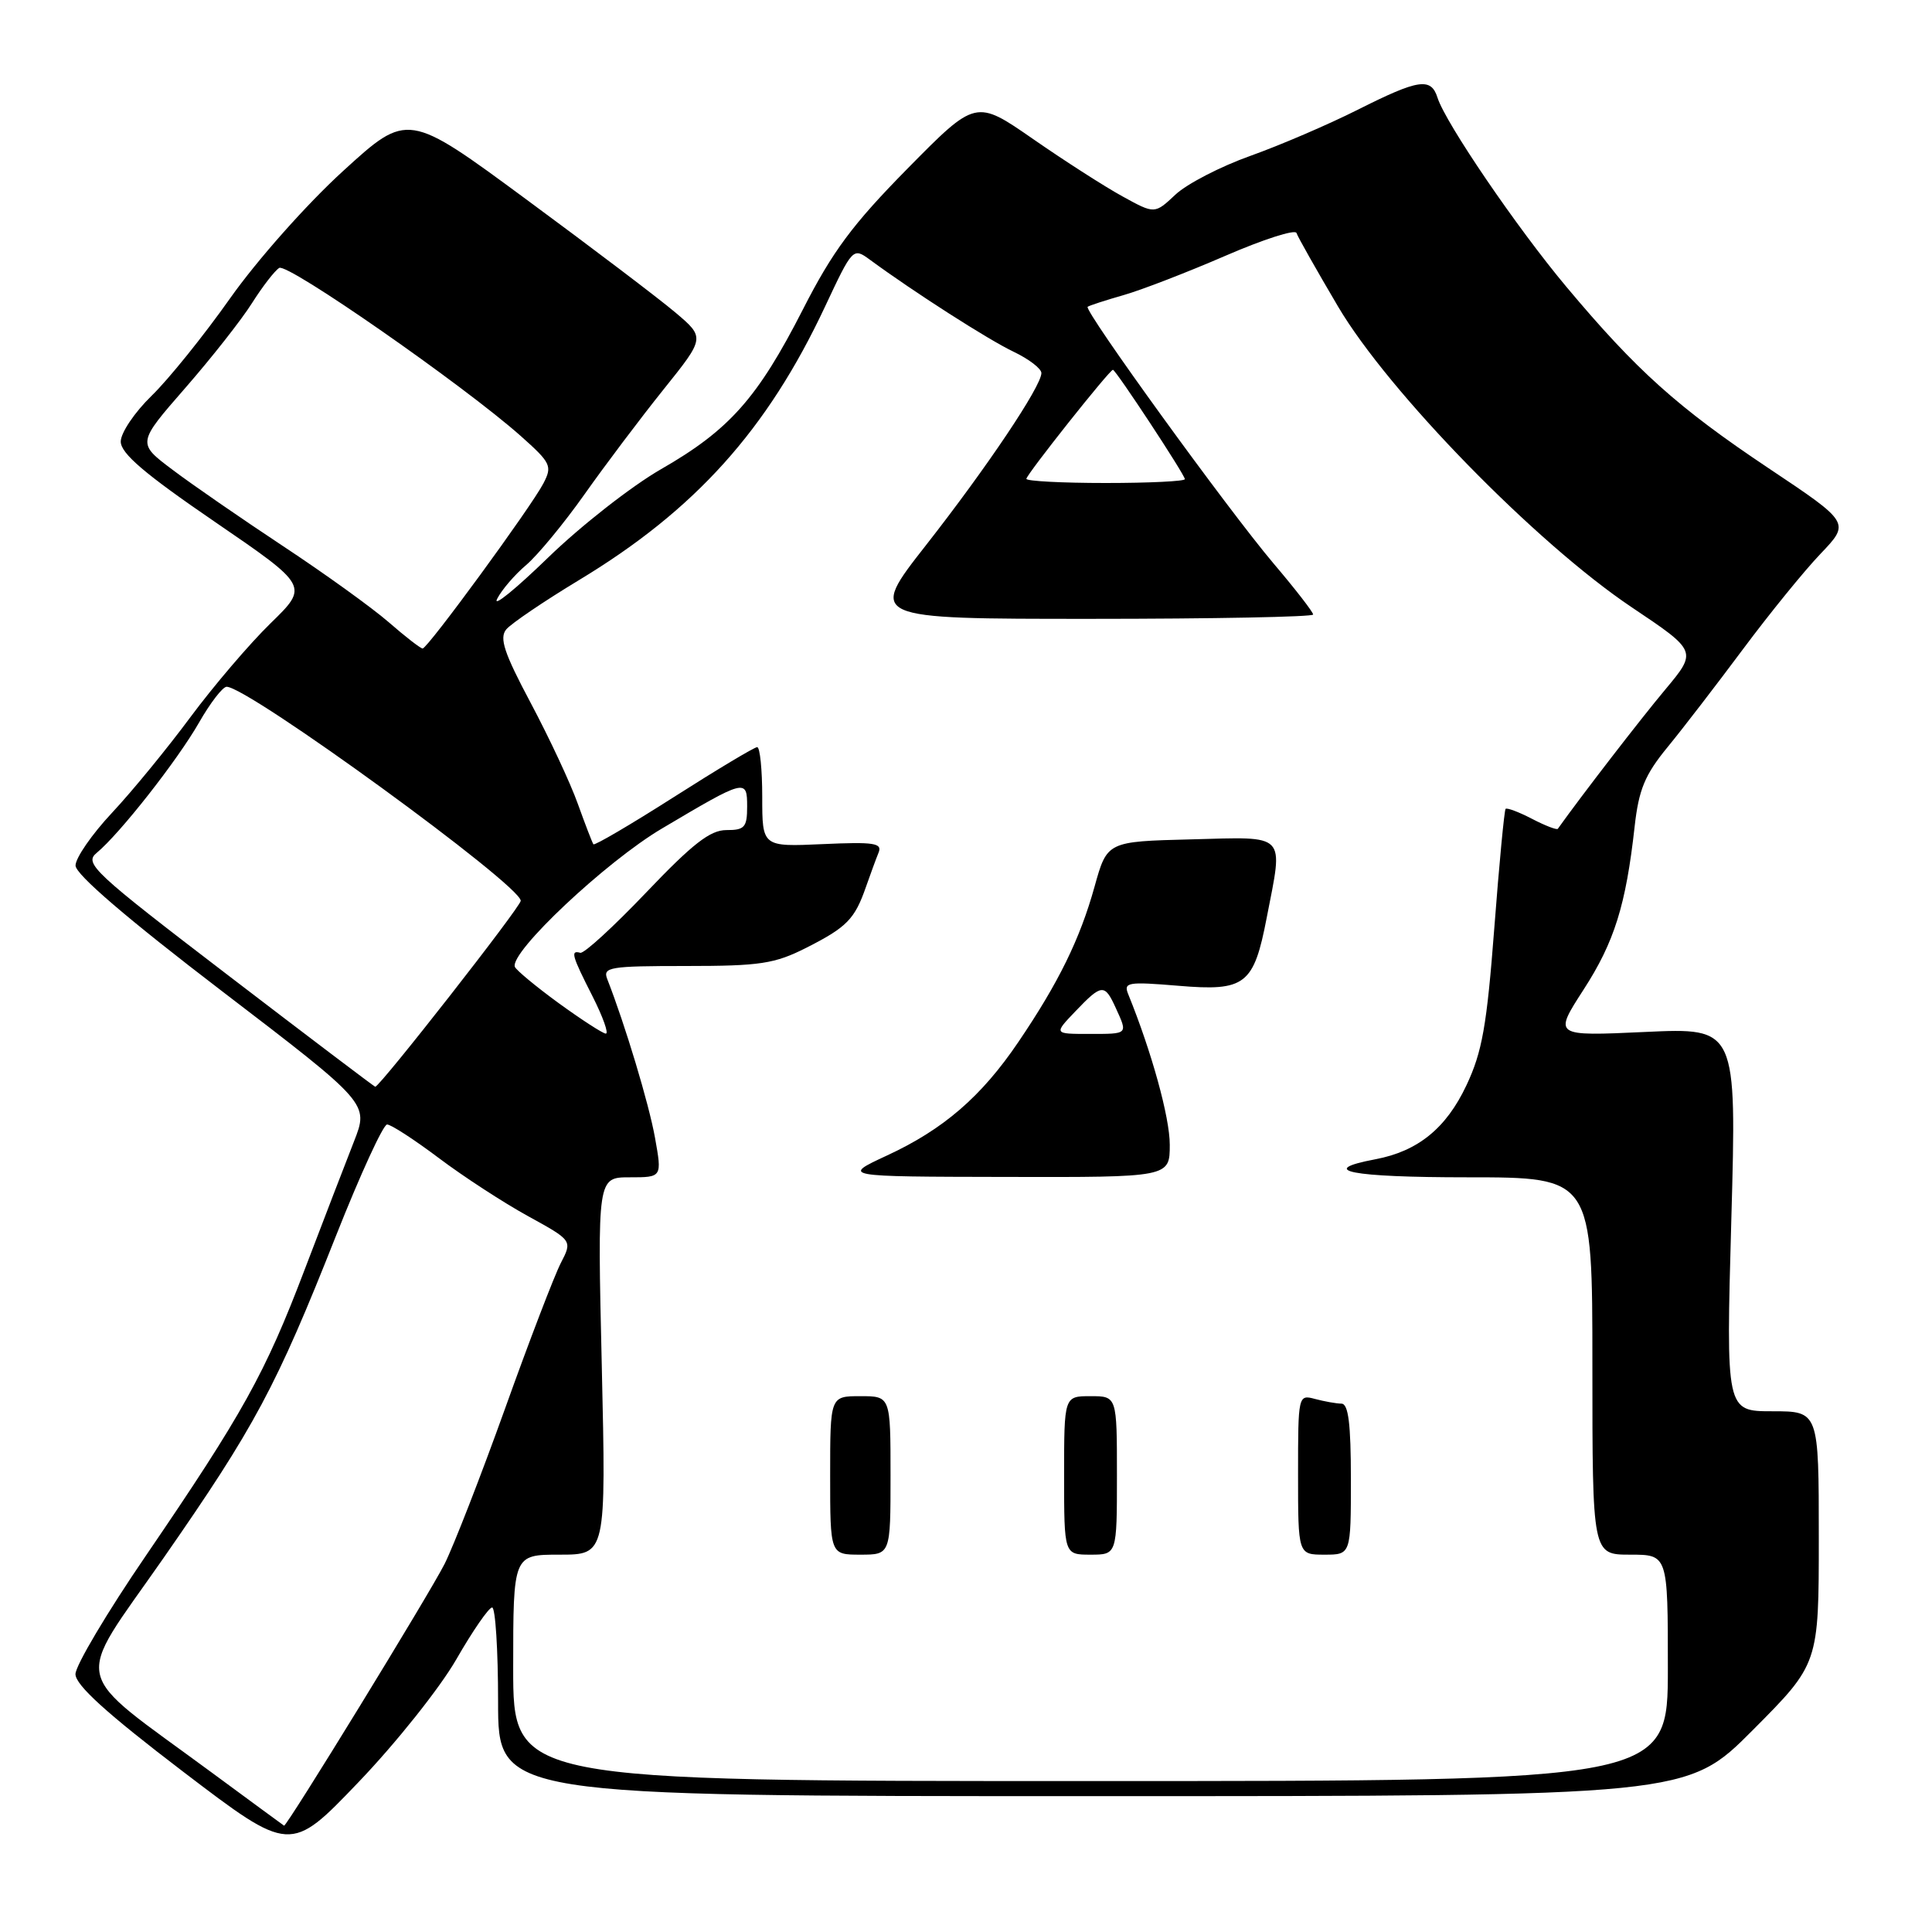 <?xml version="1.0" encoding="UTF-8" standalone="no"?>
<!DOCTYPE svg PUBLIC "-//W3C//DTD SVG 1.1//EN" "http://www.w3.org/Graphics/SVG/1.1/DTD/svg11.dtd" >
<svg xmlns="http://www.w3.org/2000/svg" xmlns:xlink="http://www.w3.org/1999/xlink" version="1.1" viewBox="0 0 256 256">
 <g >
 <path fill="currentColor"
d=" M 60.46 219.88 C 62.63 216.10 64.77 213.00 65.21 213.00 C 65.64 213.00 66.00 218.62 66.00 225.50 C 66.00 238.00 66.00 238.00 144.77 238.00 C 223.54 238.00 223.54 238.00 232.27 229.23 C 241.00 220.46 241.00 220.46 241.00 203.73 C 241.00 187.00 241.00 187.00 234.85 187.00 C 228.70 187.00 228.70 187.00 229.41 161.59 C 230.12 136.18 230.12 136.18 217.98 136.74 C 205.85 137.30 205.85 137.30 209.82 131.15 C 213.91 124.83 215.44 119.95 216.60 109.50 C 217.15 104.61 217.95 102.67 220.96 99.00 C 222.99 96.53 227.49 90.67 230.97 86.00 C 234.45 81.33 239.06 75.65 241.23 73.38 C 245.16 69.26 245.16 69.26 234.33 62.03 C 222.31 54.00 216.85 49.10 207.55 38.00 C 201.00 30.18 191.55 16.31 190.48 12.95 C 189.62 10.23 187.98 10.48 179.91 14.54 C 176.04 16.49 169.64 19.24 165.69 20.65 C 161.73 22.06 157.26 24.37 155.75 25.79 C 153.00 28.37 153.00 28.37 148.75 26.03 C 146.41 24.75 141.08 21.33 136.90 18.43 C 129.30 13.16 129.30 13.16 120.26 22.33 C 112.95 29.75 110.31 33.31 106.39 41.00 C 100.39 52.75 96.65 56.97 87.59 62.17 C 83.69 64.41 76.96 69.68 72.64 73.87 C 68.31 78.07 65.27 80.54 65.87 79.36 C 66.46 78.18 68.20 76.15 69.73 74.86 C 71.25 73.56 74.73 69.35 77.45 65.50 C 80.17 61.65 84.88 55.40 87.91 51.62 C 93.43 44.74 93.43 44.74 89.47 41.39 C 87.29 39.55 78.42 32.82 69.76 26.44 C 54.03 14.84 54.03 14.84 45.45 22.67 C 40.64 27.06 34.08 34.45 30.51 39.50 C 27.02 44.45 22.32 50.28 20.08 52.45 C 17.84 54.63 16.00 57.35 16.00 58.51 C 16.00 60.08 19.16 62.78 28.46 69.14 C 40.91 77.66 40.91 77.66 35.86 82.58 C 33.08 85.29 28.31 90.88 25.25 95.00 C 22.20 99.12 17.52 104.84 14.85 107.69 C 12.18 110.54 10.00 113.69 10.01 114.69 C 10.01 115.86 16.88 121.75 29.45 131.36 C 48.88 146.22 48.88 146.22 46.90 151.26 C 45.81 154.03 42.87 161.68 40.36 168.25 C 35.13 182.00 32.20 187.27 19.32 206.15 C 14.19 213.65 10.00 220.71 10.00 221.83 C 10.00 223.28 14.12 227.02 24.23 234.73 C 38.47 245.58 38.47 245.58 47.48 236.17 C 52.44 231.00 58.28 223.67 60.46 219.88 Z  M 28.00 234.83 C 9.06 220.87 9.68 223.65 21.63 206.50 C 33.76 189.07 36.60 183.77 44.52 163.75 C 47.73 155.64 50.78 149.00 51.29 149.00 C 51.81 149.00 54.89 151.00 58.15 153.45 C 61.40 155.90 66.72 159.36 69.96 161.14 C 75.85 164.38 75.85 164.38 74.31 167.36 C 73.46 169.01 70.13 177.68 66.92 186.65 C 63.70 195.62 60.09 204.88 58.91 207.23 C 56.93 211.16 37.95 242.11 37.64 241.91 C 37.56 241.87 33.23 238.68 28.00 234.83 Z  M 68.00 221.00 C 68.00 206.00 68.00 206.00 74.15 206.00 C 80.31 206.00 80.31 206.00 79.74 181.00 C 79.16 156.00 79.16 156.00 83.45 156.00 C 87.73 156.00 87.73 156.00 86.79 150.75 C 85.99 146.27 82.83 135.78 80.47 129.75 C 79.84 128.15 80.72 128.00 90.93 128.00 C 100.73 128.00 102.64 127.71 106.85 125.58 C 112.22 122.86 113.26 121.79 114.75 117.50 C 115.33 115.85 116.07 113.82 116.41 112.99 C 116.94 111.71 115.85 111.54 109.01 111.85 C 101.00 112.21 101.00 112.21 101.00 105.61 C 101.00 101.97 100.70 99.00 100.33 99.00 C 99.96 99.00 94.99 101.98 89.28 105.62 C 83.57 109.26 78.78 112.07 78.63 111.87 C 78.48 111.67 77.55 109.25 76.56 106.50 C 75.58 103.75 72.77 97.75 70.33 93.16 C 66.79 86.51 66.14 84.54 67.08 83.40 C 67.73 82.62 72.08 79.67 76.73 76.86 C 92.12 67.57 101.66 56.96 109.32 40.63 C 112.98 32.83 113.03 32.78 115.26 34.41 C 121.08 38.69 130.98 45.03 134.31 46.61 C 136.34 47.58 138.00 48.85 137.99 49.44 C 137.97 51.20 130.79 61.91 122.69 72.25 C 115.05 82.00 115.05 82.00 144.52 82.00 C 160.74 82.00 174.00 81.74 174.00 81.43 C 174.00 81.11 171.64 78.06 168.75 74.66 C 162.71 67.53 143.55 41.07 144.12 40.65 C 144.33 40.49 146.47 39.79 148.89 39.10 C 151.30 38.41 157.37 36.06 162.38 33.89 C 167.38 31.72 171.62 30.36 171.79 30.87 C 171.96 31.39 174.44 35.77 177.30 40.62 C 183.98 51.94 203.51 71.95 216.20 80.46 C 224.90 86.29 224.90 86.29 220.63 91.40 C 217.38 95.28 209.54 105.44 206.42 109.82 C 206.29 110.00 204.75 109.41 203.00 108.50 C 201.25 107.59 199.67 107.00 199.50 107.18 C 199.33 107.35 198.65 114.47 198.00 123.00 C 197.01 135.92 196.40 139.39 194.30 143.83 C 191.62 149.51 187.87 152.55 182.24 153.61 C 174.37 155.10 178.97 156.00 194.44 156.00 C 211.00 156.00 211.00 156.00 211.00 181.00 C 211.00 206.00 211.00 206.00 216.00 206.00 C 221.00 206.00 221.00 206.00 221.00 221.00 C 221.00 236.00 221.00 236.00 144.50 236.00 C 68.00 236.00 68.00 236.00 68.00 221.00 Z  M 118.00 195.50 C 118.00 185.00 118.00 185.00 114.00 185.00 C 110.00 185.00 110.00 185.00 110.00 195.50 C 110.00 206.00 110.00 206.00 114.00 206.00 C 118.00 206.00 118.00 206.00 118.00 195.50 Z  M 148.00 195.50 C 148.00 185.00 148.00 185.00 144.50 185.00 C 141.00 185.00 141.00 185.00 141.00 195.50 C 141.00 206.00 141.00 206.00 144.50 206.00 C 148.00 206.00 148.00 206.00 148.00 195.50 Z  M 179.00 196.00 C 179.00 188.67 178.67 186.00 177.75 185.99 C 177.06 185.98 175.49 185.70 174.25 185.37 C 172.02 184.77 172.00 184.86 172.00 195.38 C 172.00 206.00 172.00 206.00 175.50 206.00 C 179.00 206.00 179.00 206.00 179.00 196.00 Z  M 155.00 151.68 C 155.00 148.06 152.60 139.38 149.50 131.75 C 148.85 130.16 149.41 130.06 156.14 130.62 C 165.02 131.37 166.13 130.51 167.85 121.58 C 170.05 110.25 170.67 110.89 157.85 111.22 C 146.70 111.50 146.70 111.50 145.03 117.50 C 143.10 124.43 140.27 130.21 134.94 138.07 C 130.05 145.30 125.01 149.65 117.53 153.11 C 111.50 155.91 111.50 155.91 133.25 155.95 C 155.00 156.00 155.00 156.00 155.00 151.68 Z  M 30.25 129.25 C 12.30 115.52 11.12 114.41 12.81 113.01 C 15.87 110.48 23.49 100.78 26.37 95.75 C 27.86 93.14 29.51 91.00 30.03 91.00 C 32.89 91.00 69.00 117.28 69.00 119.36 C 69.00 120.15 50.33 144.01 49.72 144.00 C 49.60 143.99 40.84 137.36 30.25 129.25 Z  M 74.00 132.90 C 70.97 130.69 68.38 128.53 68.22 128.11 C 67.53 126.18 80.28 114.18 87.70 109.79 C 98.81 103.20 99.00 103.15 99.00 106.89 C 99.00 109.62 98.66 110.00 96.25 109.99 C 94.10 109.99 91.78 111.80 85.64 118.24 C 81.31 122.78 77.38 126.39 76.89 126.25 C 75.56 125.88 75.76 126.60 78.52 132.03 C 79.90 134.76 80.69 136.98 80.27 136.96 C 79.85 136.93 77.03 135.10 74.00 132.90 Z  M 51.50 82.44 C 49.30 80.53 43.00 75.99 37.50 72.36 C 32.00 68.72 25.40 64.17 22.84 62.23 C 18.17 58.72 18.17 58.72 24.53 51.43 C 28.03 47.42 32.02 42.35 33.40 40.15 C 34.79 37.96 36.40 35.87 37.00 35.50 C 38.11 34.82 61.38 51.01 69.00 57.77 C 73.00 61.33 73.20 61.75 72.01 64.04 C 70.38 67.18 56.66 85.93 56.00 85.93 C 55.73 85.93 53.70 84.36 51.50 82.44 Z  M 136.00 63.45 C 136.00 62.89 147.02 49.00 147.47 49.00 C 147.84 49.00 157.00 62.91 157.00 63.49 C 157.00 63.77 152.28 64.00 146.50 64.00 C 140.72 64.00 136.00 63.75 136.00 63.45 Z  M 142.50 134.00 C 145.99 130.35 146.37 130.32 147.84 133.55 C 149.45 137.08 149.53 137.00 144.31 137.00 C 139.63 137.00 139.63 137.00 142.50 134.00 Z "/>
</g>
</svg>